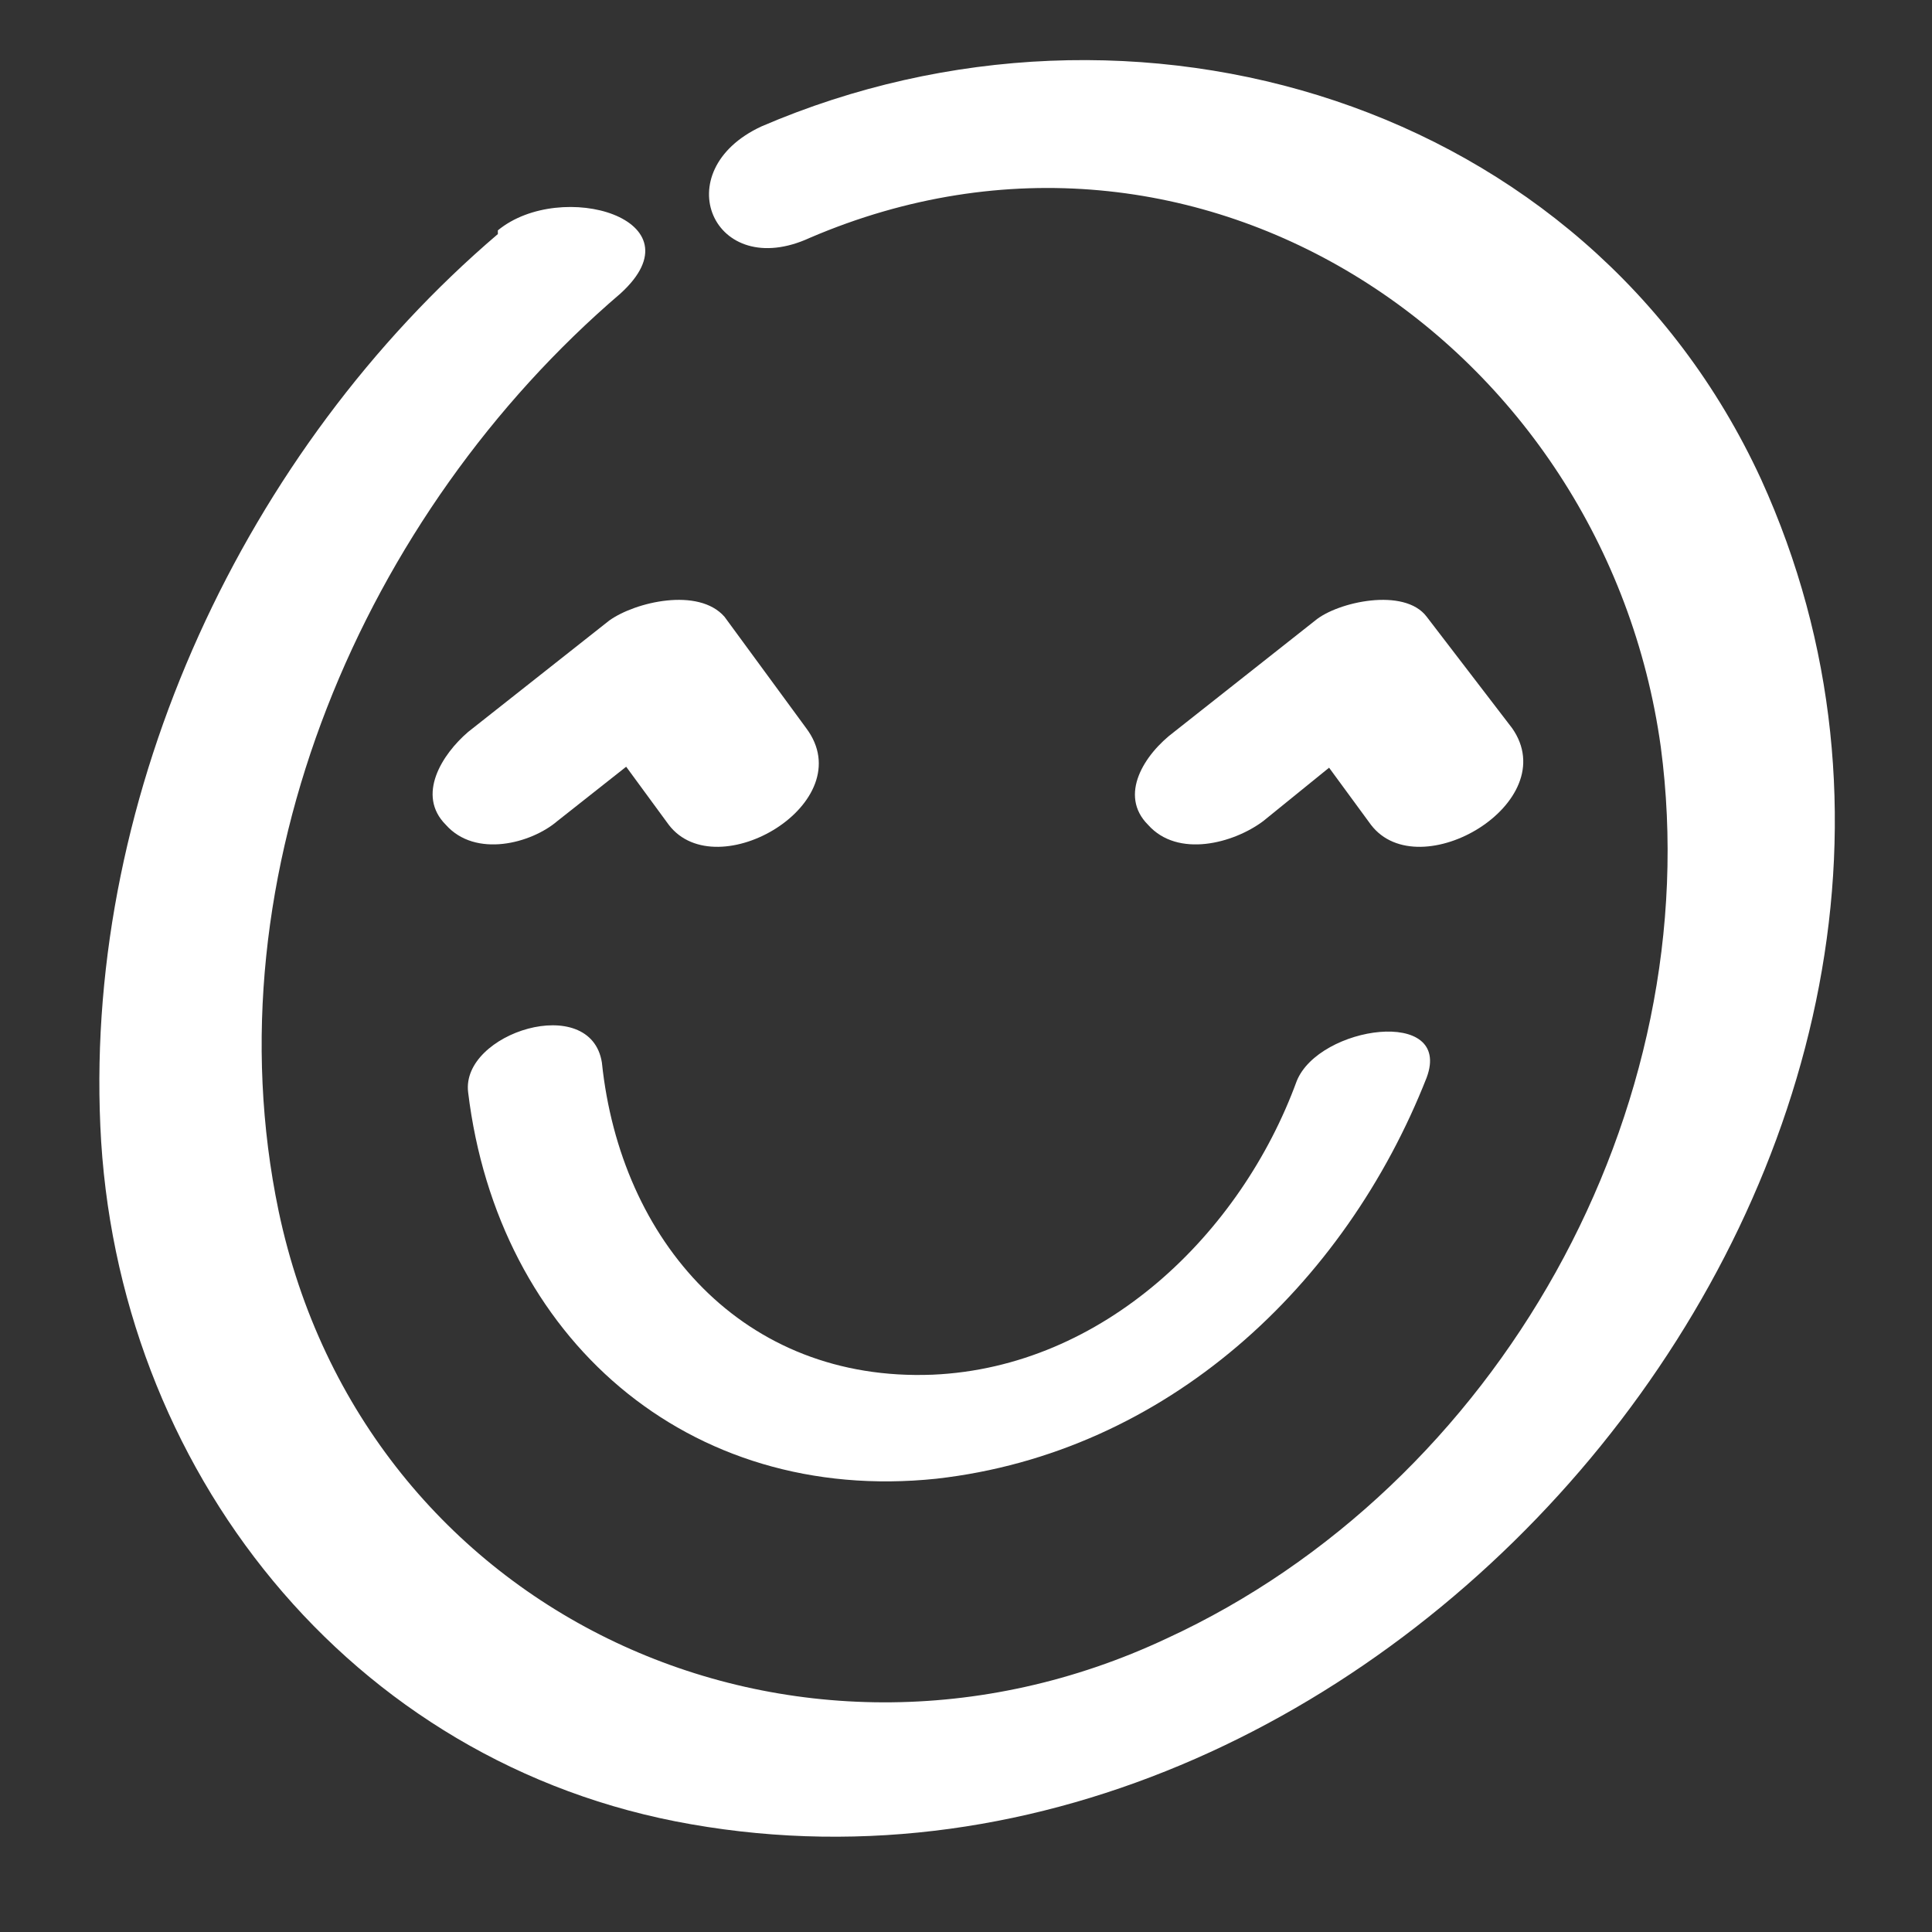 <svg version="1.2" xmlns="http://www.w3.org/2000/svg" viewBox="0 0 52 52" width="52" height="52"><rect x="0" y="0" width="52" height="52" fill="#333333" stroke="none"/><style>.s0{fill:#fff}</style><path id="Layer" class="s0" d="M13.4 6.2c1.7-1.4 5.5-.3 3.3 1.7-6.9 5.9-11.1 15.6-9.2 24.7 2.3 10.9 13.9 16.2 23.9 11.5 8.9-4.1 14.6-14.2 13.3-24C43.2 9.3 32.3 1.9 21.8 6.4c-2.6 1.2-3.9-1.8-1.3-3 10-4.3 22.2-.7 26.9 9.5 8.1 17.8-10 39.5-28.8 36.2-9.2-1.6-15.5-9.6-15.9-18.8-.4-9 3.9-18.2 10.7-24z"/><path id="Layer" class="s0" d="M12.6 29.4c-.2-1.6 3.3-2.7 3.6-.8.5 4.8 3.8 8.6 8.9 8.4 4.6-.2 8.3-3.8 9.8-7.9.6-1.5 4.2-2 3.5-.1-2.2 5.6-7 10.1-13.2 10.8-6.7.7-11.8-3.8-12.6-10.4zm2.4-7.3c-.7.6-2.2 1-3 .1-.8-.8-.1-1.9.6-2.5l3.8-3c.7-.5 2.4-.9 3.1-.1l2.2 3c1.5 2-2.4 4.3-3.7 2.6l-2.2-3 3-.1-3.8 3zm19 0c-.8.6-2.3 1-3.1.1-.8-.8-.1-1.9.7-2.5l3.8-3c.6-.5 2.4-.9 3-.1l2.3 3c1.4 2-2.5 4.3-3.8 2.6l-2.2-3 3-.1-3.7 3z"/></svg>